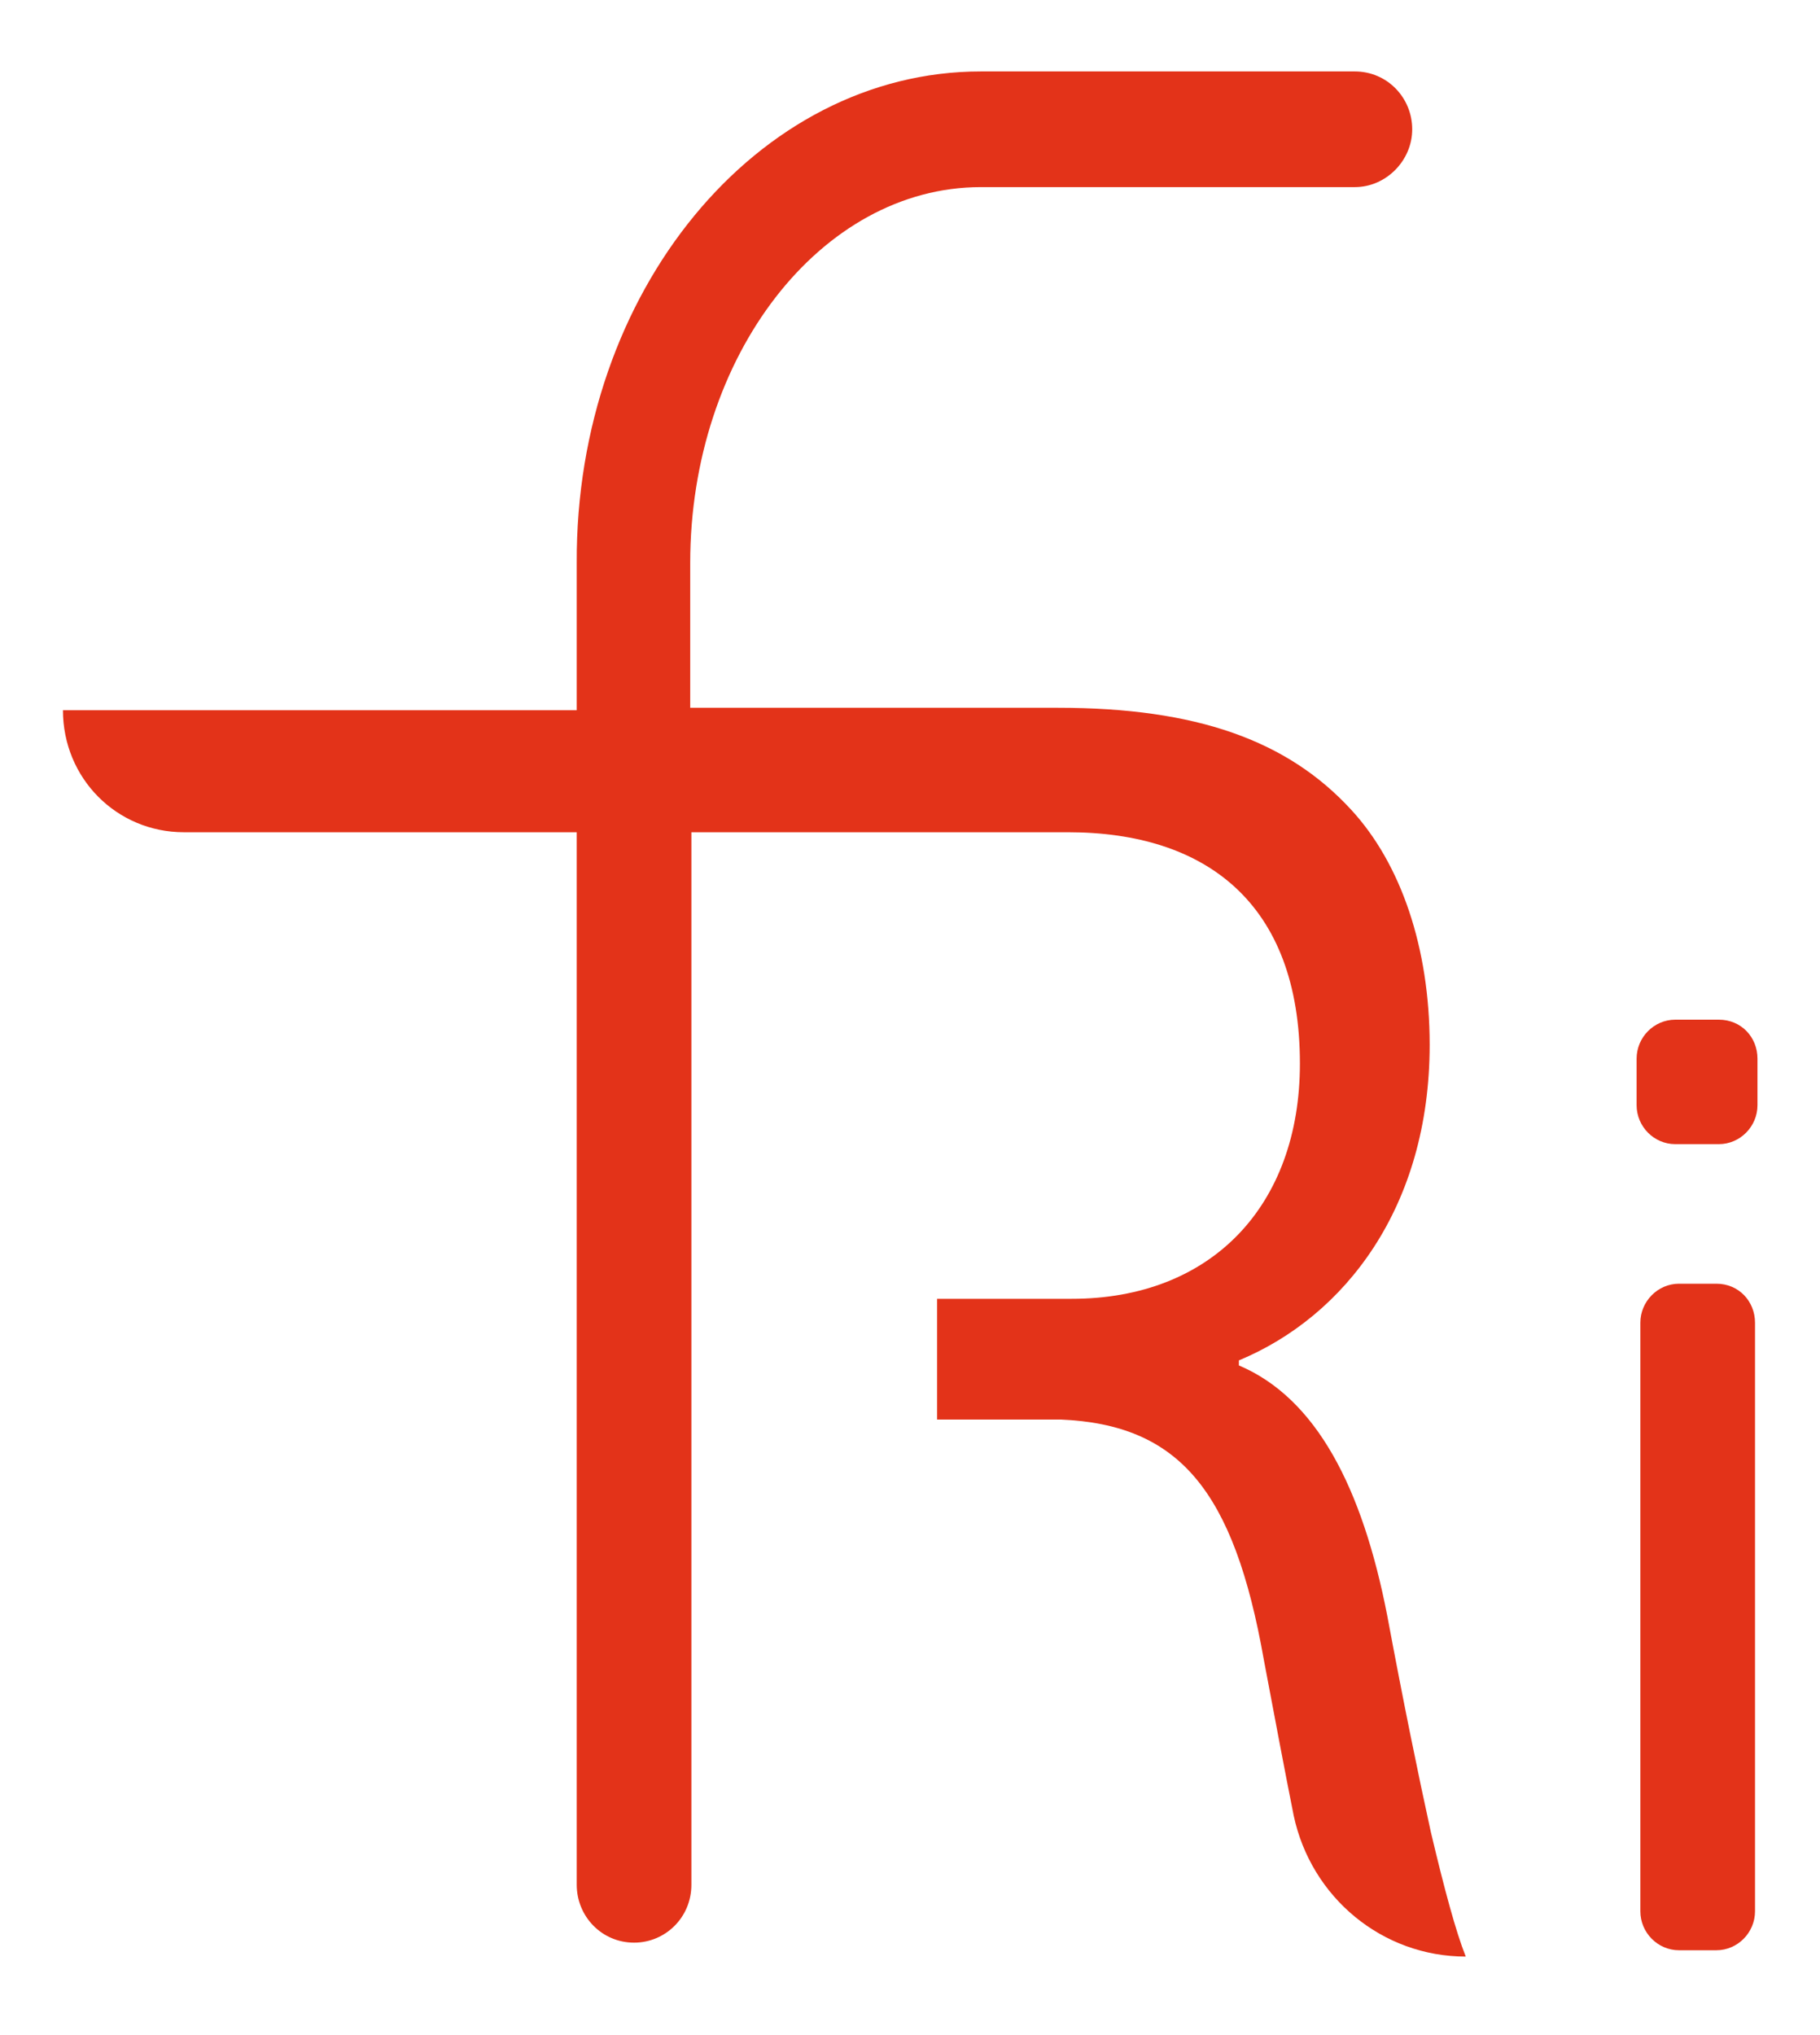 <svg width="17" height="19" viewBox="0 0 17 19" fill="none" xmlns="http://www.w3.org/2000/svg">
<g clip-path="url(#clip0_366_2683)">
<path d="M13.691 18.267C12.911 18.267 12.247 17.715 12.084 16.951C12.002 16.541 11.909 16.047 11.805 15.496C11.525 13.911 11.012 13.3 9.906 13.253H8.753V12.126H10.011C11.315 12.126 12.142 11.257 12.142 9.93C12.142 8.427 11.257 7.77 9.976 7.77C9.743 7.77 8.217 7.77 6.458 7.77V17.597C6.458 17.902 6.214 18.137 5.923 18.137C5.62 18.137 5.387 17.891 5.387 17.597V7.77C4.024 7.77 2.65 7.77 1.718 7.77C1.089 7.77 0.588 7.265 0.588 6.631C0.588 6.631 3.011 6.631 5.387 6.631V5.257C5.375 2.721 7.076 0.667 9.161 0.667H12.655C12.958 0.667 13.191 0.913 13.191 1.207C13.191 1.5 12.946 1.747 12.655 1.747H9.161C7.67 1.747 6.447 3.32 6.447 5.257V6.608C8.112 6.608 9.557 6.608 9.883 6.608C11.176 6.608 12.026 6.913 12.62 7.559C13.086 8.063 13.354 8.85 13.354 9.754C13.354 11.269 12.562 12.29 11.572 12.701V12.748C12.294 13.053 12.725 13.887 12.958 15.085C13.109 15.895 13.249 16.576 13.365 17.104C13.493 17.644 13.598 18.032 13.691 18.267Z" fill="#E33319"/>
<path d="M16.416 9.884V10.318C16.416 10.518 16.253 10.682 16.055 10.682H15.648C15.45 10.682 15.287 10.518 15.287 10.318V9.884C15.287 9.684 15.45 9.52 15.648 9.52H16.055C16.265 9.52 16.416 9.684 16.416 9.884ZM16.393 12.349V17.844C16.393 18.044 16.23 18.208 16.032 18.208H15.683C15.485 18.208 15.322 18.044 15.322 17.844V12.349C15.322 12.15 15.485 11.985 15.683 11.985H16.032C16.242 11.985 16.393 12.15 16.393 12.349Z" fill="#E33319"/>
</g>
<defs>
<clipPath id="clip0_366_2683">
<rect width="15.84" height="17.6" fill="white" transform="translate(0.576 0.667)"/>
</clipPath>
</defs>
</svg>

